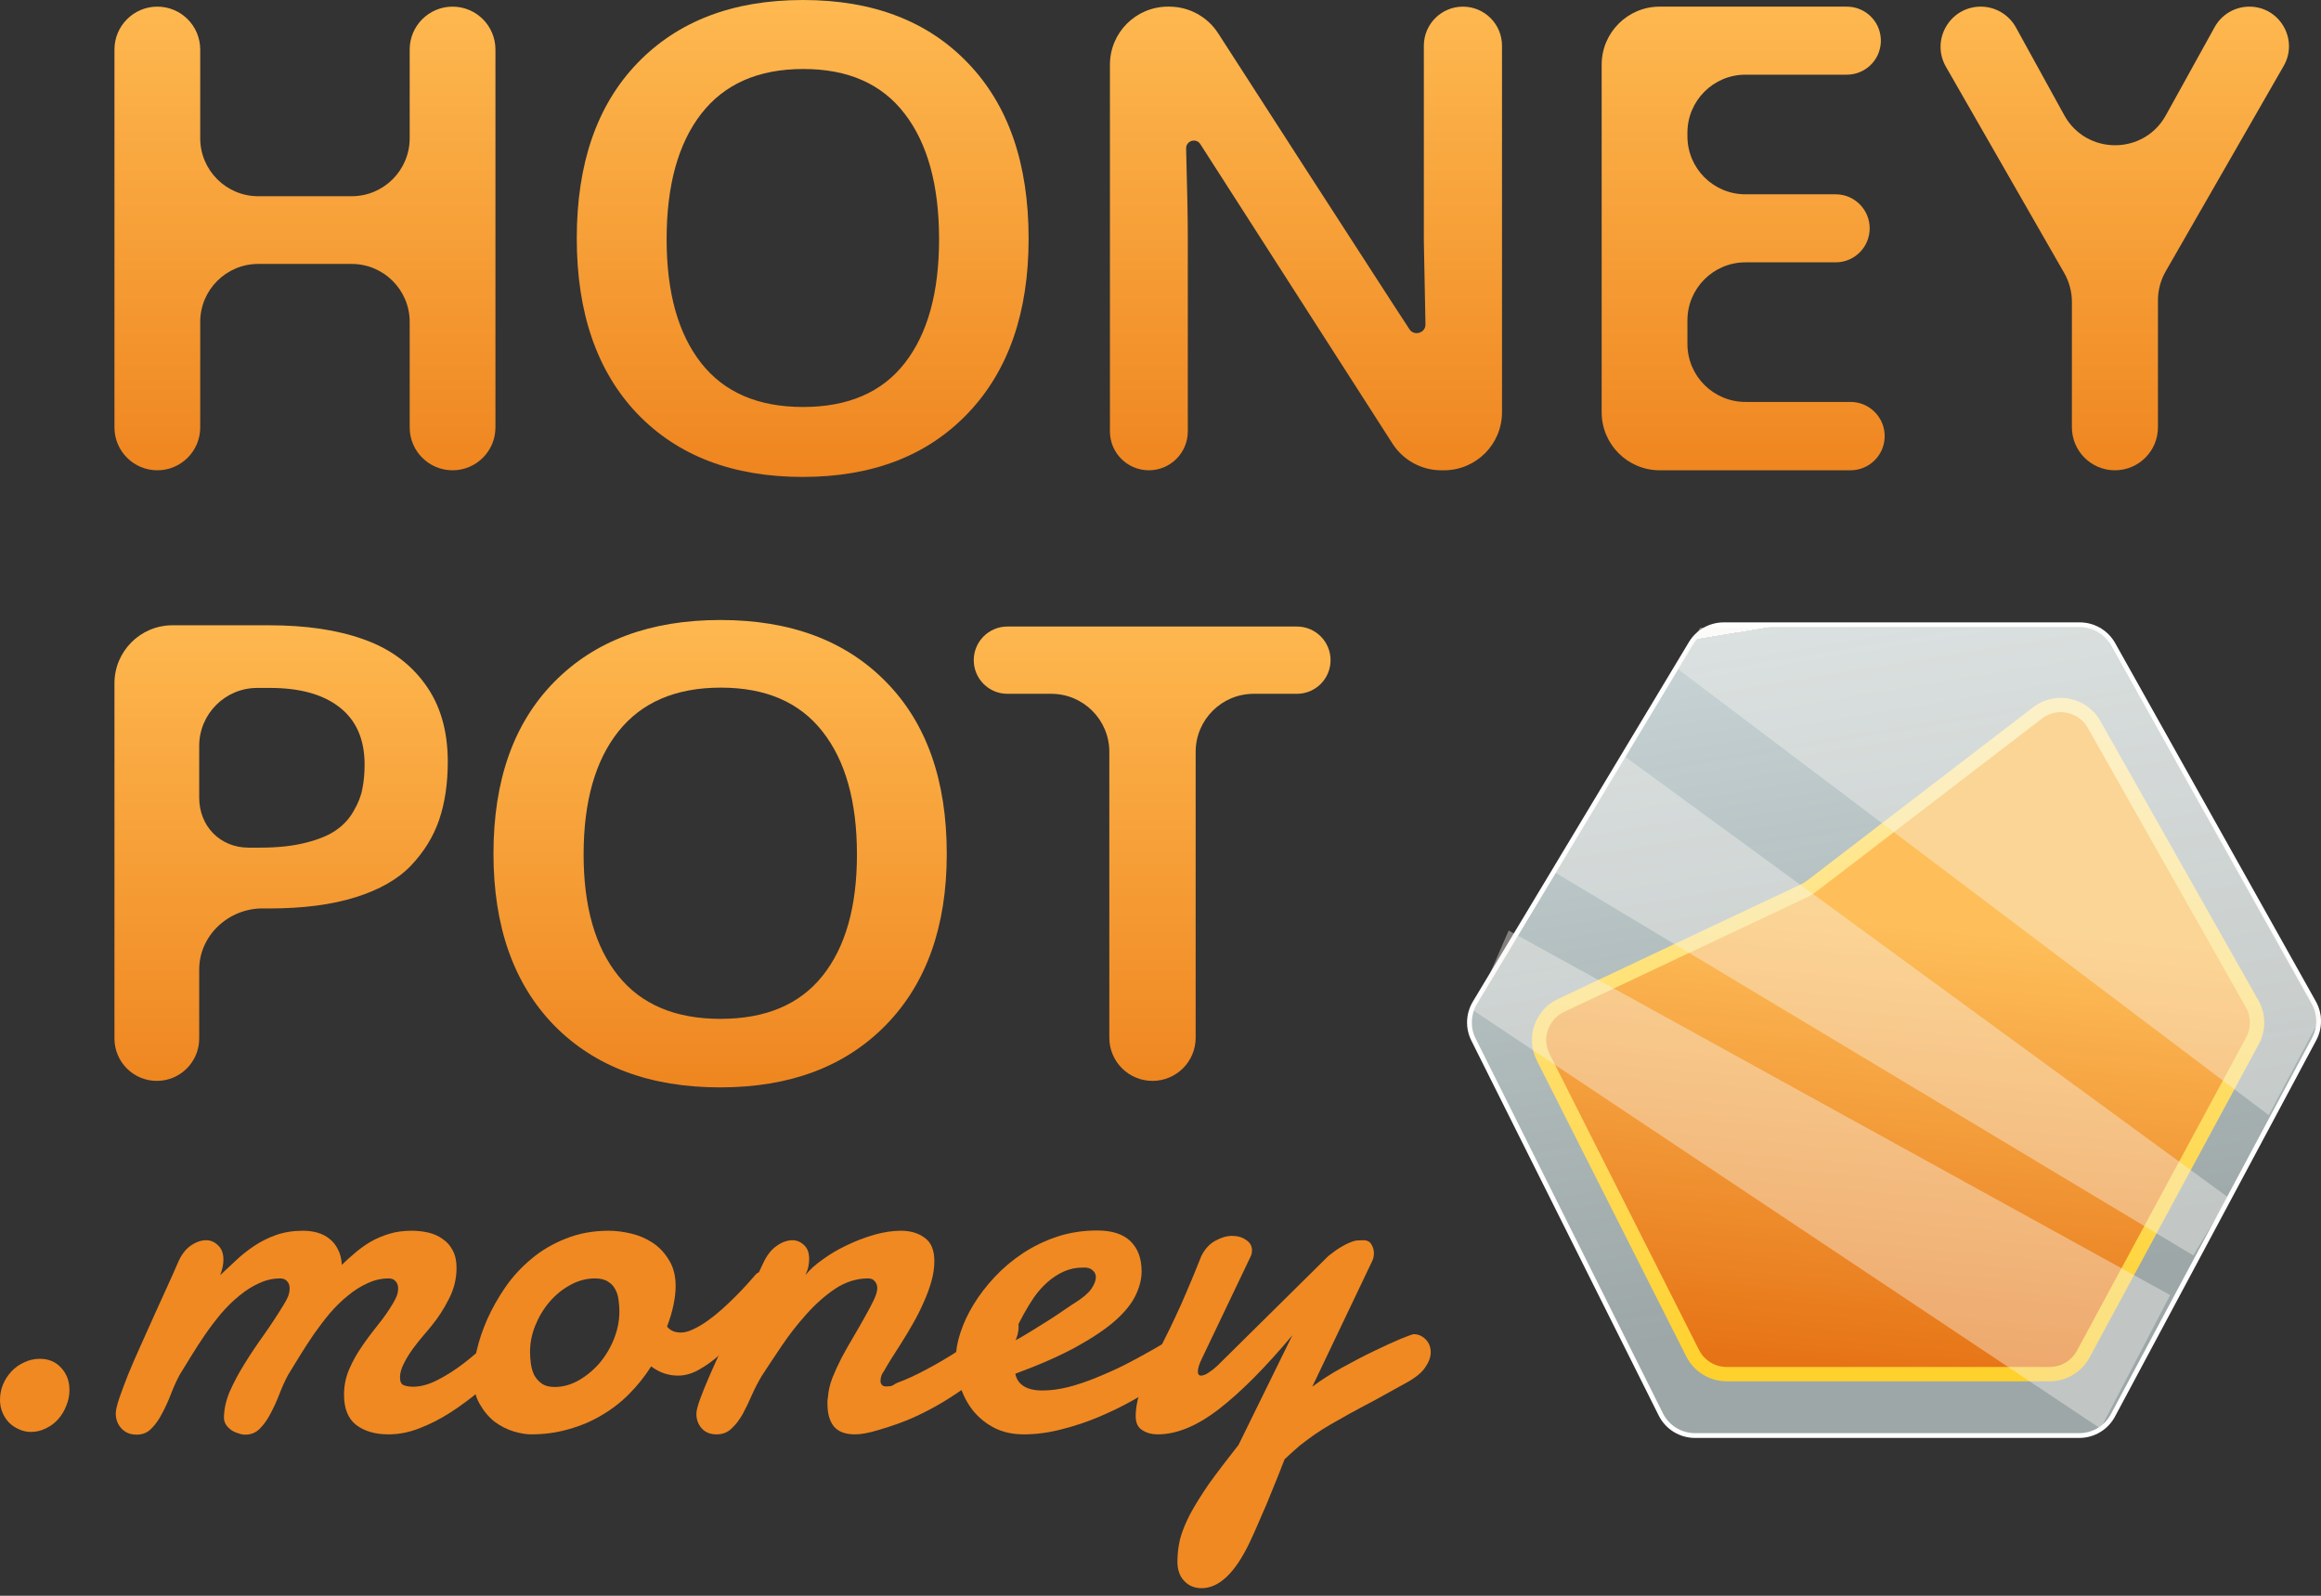 <svg width="80" height="55" viewBox="0 0 80 55" fill="none" xmlns="http://www.w3.org/2000/svg">
<rect x="0" y="0" width="80" height="55" fill="#333333" stroke="none"/>
<path d="M5.423 16.209C4.607 16.209 3.945 15.547 3.945 14.731V1.707C3.945 0.891 4.607 0.229 5.423 0.229C6.239 0.229 6.901 0.891 6.901 1.707V4.763C6.901 5.867 7.796 6.763 8.901 6.763H12.121C13.226 6.763 14.121 5.867 14.121 4.763V1.707C14.121 0.891 14.783 0.229 15.599 0.229C16.415 0.229 17.077 0.891 17.077 1.707V14.731C17.077 15.547 16.415 16.209 15.599 16.209C14.783 16.209 14.121 15.547 14.121 14.731V11.097C14.121 9.992 13.226 9.097 12.121 9.097H8.901C7.796 9.097 6.901 9.992 6.901 11.097V14.731C6.901 15.547 6.239 16.209 5.423 16.209Z" fill="url(#paint0_linear)"/>
<path d="M24.166 12.511C24.959 13.522 26.129 14.027 27.678 14.027C29.227 14.027 30.394 13.525 31.179 12.522C31.971 11.511 32.368 10.086 32.368 8.246C32.368 6.385 31.971 4.941 31.179 3.916C30.394 2.891 29.23 2.378 27.689 2.378C26.14 2.378 24.966 2.894 24.166 3.927C23.373 4.952 22.977 6.392 22.977 8.246C22.977 10.079 23.373 11.5 24.166 12.511ZM27.667 16.438C25.26 16.438 23.359 15.711 21.963 14.256C20.574 12.795 19.88 10.78 19.88 8.213C19.88 5.632 20.578 3.618 21.974 2.171C23.37 0.724 25.271 0 27.678 0C30.085 0 31.983 0.727 33.371 2.182C34.76 3.629 35.454 5.643 35.454 8.224C35.454 10.777 34.756 12.784 33.36 14.245C31.964 15.707 30.067 16.438 27.667 16.438Z" fill="url(#paint1_linear)"/>
<path d="M39.599 16.209C38.858 16.209 38.257 15.608 38.257 14.867V2.229C38.257 1.124 39.153 0.229 40.257 0.229H40.303C40.986 0.229 41.62 0.576 41.989 1.15C42.634 2.153 43.59 3.635 44.856 5.596C46.594 8.286 47.652 9.922 48.03 10.504C48.139 10.671 48.324 10.955 48.586 11.355C48.751 11.595 49.138 11.472 49.133 11.181C49.095 9.349 49.077 8.392 49.077 8.312V1.576C49.077 0.832 49.68 0.229 50.424 0.229C51.168 0.229 51.771 0.832 51.771 1.576V14.209C51.771 15.313 50.875 16.209 49.771 16.209H49.679C48.998 16.209 48.364 15.862 47.996 15.289L41.377 4.974C41.235 4.74 40.875 4.847 40.883 5.12C40.921 6.512 40.941 7.525 40.941 8.159V14.867C40.941 15.608 40.34 16.209 39.599 16.209Z" fill="url(#paint2_linear)"/>
<path d="M57.206 16.209C56.102 16.209 55.206 15.313 55.206 14.209V2.229C55.206 1.124 56.102 0.229 57.206 0.229H63.657C64.329 0.229 64.863 0.791 64.828 1.462C64.796 2.085 64.282 2.574 63.657 2.574H60.162C59.057 2.574 58.162 3.47 58.162 4.574V4.697C58.162 5.802 59.057 6.697 60.162 6.697H63.272C63.919 6.697 64.444 7.222 64.444 7.87C64.444 8.518 63.919 9.042 63.272 9.042H60.162C59.057 9.042 58.162 9.938 58.162 11.043V11.853C58.162 12.957 59.057 13.853 60.162 13.853H63.783C64.453 13.853 64.988 14.411 64.96 15.08C64.934 15.711 64.415 16.209 63.783 16.209H57.206Z" fill="url(#paint3_linear)"/>
<path d="M72.897 16.209C72.078 16.209 71.414 15.545 71.414 14.726V10.404C71.414 10.055 71.322 9.712 71.149 9.409L67.072 2.301C66.543 1.379 67.209 0.229 68.273 0.229C68.777 0.229 69.242 0.504 69.485 0.946L71.15 3.97C71.909 5.349 73.889 5.352 74.652 3.975L76.335 0.933C76.576 0.499 77.033 0.229 77.53 0.229C78.579 0.229 79.236 1.364 78.713 2.274L74.646 9.354C74.472 9.657 74.38 10.001 74.38 10.351V14.726C74.38 15.545 73.716 16.209 72.897 16.209Z" fill="url(#paint4_linear)"/>
<path d="M5.406 37.254C4.599 37.254 3.945 36.6 3.945 35.793V23.551C3.945 22.446 4.84 21.551 5.945 21.551H9.284C10.546 21.551 11.626 21.711 12.523 22.032C13.42 22.346 14.128 22.859 14.646 23.571C15.171 24.284 15.434 25.178 15.434 26.254C15.434 27.003 15.335 27.669 15.138 28.253C14.941 28.831 14.617 29.358 14.164 29.835C13.712 30.306 13.074 30.669 12.25 30.926C11.433 31.182 10.444 31.311 9.284 31.311C9.207 31.311 9.131 31.31 9.056 31.31C7.879 31.305 6.866 32.24 6.866 33.417V35.793C6.866 36.6 6.212 37.254 5.406 37.254ZM8.967 29.215C9.573 29.215 10.098 29.158 10.543 29.044C10.995 28.93 11.345 28.784 11.593 28.606C11.848 28.428 12.049 28.207 12.195 27.943C12.348 27.68 12.447 27.427 12.49 27.184C12.541 26.935 12.567 26.657 12.567 26.351C12.567 25.488 12.282 24.833 11.713 24.384C11.145 23.935 10.342 23.71 9.306 23.71H8.866C7.762 23.71 6.866 24.606 6.866 25.71V27.493C6.866 28.474 7.586 29.214 8.566 29.215C8.693 29.215 8.827 29.215 8.967 29.215Z" fill="url(#paint5_linear)"/>
<path d="M21.309 33.63C22.104 34.621 23.279 35.116 24.832 35.116C26.386 35.116 27.557 34.624 28.345 33.641C29.14 32.65 29.537 31.253 29.537 29.451C29.537 27.626 29.14 26.212 28.345 25.207C27.557 24.202 26.39 23.7 24.843 23.7C23.29 23.7 22.111 24.206 21.309 25.218C20.514 26.222 20.116 27.633 20.116 29.451C20.116 31.246 20.514 32.64 21.309 33.63ZM24.821 37.478C22.407 37.478 20.5 36.766 19.099 35.34C17.706 33.908 17.009 31.934 17.009 29.419C17.009 26.889 17.709 24.915 19.11 23.497C20.51 22.078 22.418 21.369 24.832 21.369C27.247 21.369 29.151 22.082 30.544 23.507C31.937 24.925 32.633 26.899 32.633 29.429C32.633 31.93 31.933 33.897 30.533 35.33C29.132 36.762 27.228 37.478 24.821 37.478Z" fill="url(#paint6_linear)"/>
<path d="M39.724 37.254C38.902 37.254 38.236 36.588 38.236 35.766V25.913C38.236 24.809 37.34 23.913 36.236 23.913H34.723C34.083 23.913 33.563 23.394 33.563 22.754C33.563 22.113 34.083 21.594 34.723 21.594H44.702C45.342 21.594 45.862 22.113 45.862 22.754C45.862 23.394 45.342 23.913 44.702 23.913H43.212C42.107 23.913 41.212 24.809 41.212 25.913V35.766C41.212 36.588 40.545 37.254 39.724 37.254Z" fill="url(#paint7_linear)"/>
<path d="M71.687 21.534H59.412C58.95 21.534 58.522 21.776 58.285 22.171L50.837 34.563C50.605 34.949 50.586 35.426 50.787 35.829L57.246 48.751C57.468 49.196 57.924 49.478 58.422 49.478H71.669C72.154 49.478 72.6 49.211 72.829 48.783L79.763 35.817C79.974 35.422 79.969 34.946 79.75 34.554L72.834 22.206C72.601 21.791 72.163 21.534 71.687 21.534Z" fill="url(#paint8_linear)"/>
<path fill-rule="evenodd" clip-rule="evenodd" d="M58.214 22.129C58.467 21.709 58.921 21.451 59.411 21.451H71.687C72.192 21.451 72.659 21.725 72.906 22.166L79.822 34.514C80.055 34.93 80.06 35.436 79.835 35.856L72.901 48.821C72.658 49.276 72.185 49.56 71.669 49.56H58.422C57.893 49.56 57.409 49.261 57.172 48.787L50.714 35.865C50.5 35.438 50.52 34.931 50.766 34.521L58.214 22.129ZM59.411 21.616C58.979 21.616 58.578 21.843 58.355 22.214L50.907 34.606C50.69 34.967 50.672 35.415 50.861 35.792L57.319 48.714C57.528 49.132 57.955 49.395 58.422 49.395H71.669C72.124 49.395 72.542 49.145 72.756 48.744L79.69 35.778C79.888 35.408 79.884 34.961 79.678 34.595L72.762 22.246C72.544 21.857 72.133 21.616 71.687 21.616H59.411Z" fill="white"/>
<path d="M70.232 24.57L62.431 30.551C62.357 30.608 62.277 30.657 62.192 30.697L53.803 34.655C53.133 34.971 52.856 35.776 53.19 36.437L58.341 46.638C58.564 47.081 59.018 47.361 59.515 47.361H70.648C71.131 47.361 71.576 47.096 71.805 46.671L77.639 35.871C77.854 35.473 77.85 34.992 77.627 34.599L72.177 24.967C71.784 24.271 70.866 24.085 70.232 24.57Z" fill="url(#paint9_linear)"/>
<path fill-rule="evenodd" clip-rule="evenodd" d="M71.962 25.088C71.643 24.523 70.897 24.371 70.382 24.766L62.581 30.747C62.493 30.814 62.398 30.872 62.297 30.92L53.908 34.878C53.364 35.135 53.139 35.789 53.41 36.326L58.561 46.527C58.743 46.887 59.111 47.114 59.515 47.114H70.648C71.041 47.114 71.402 46.899 71.588 46.553L77.422 35.754C77.597 35.431 77.593 35.04 77.412 34.72L71.962 25.088ZM70.082 24.375C70.835 23.798 71.924 24.02 72.392 24.845L77.841 34.477C78.106 34.945 78.112 35.516 77.856 35.988L72.022 46.788C71.749 47.293 71.222 47.607 70.648 47.607H59.515C58.925 47.607 58.386 47.276 58.121 46.749L52.97 36.548C52.574 35.764 52.903 34.807 53.698 34.432L62.087 30.474C62.156 30.441 62.221 30.402 62.281 30.355L70.082 24.375Z" fill="url(#paint10_linear)"/>
<path d="M72.4 49.236L50.8 34.836L52 32.071L74.8 44.636L72.4 49.236Z" fill="#F9F6F1" fill-opacity="0.4"/>
<path d="M75.6 43.271L53.6 30.071L56 26.071L76.8 41.271L75.6 43.271Z" fill="#F9F6F1" fill-opacity="0.4"/>
<path d="M78.2 38.436L57.8 23.036L58.6 21.636H72.4L80 35.036L78.2 38.436Z" fill="#F9F6F1" fill-opacity="0.4"/>
<path d="M2.394 47.907C2.394 48.1 2.357 48.283 2.282 48.457C2.214 48.632 2.119 48.787 1.995 48.924C1.877 49.055 1.738 49.157 1.577 49.232C1.416 49.313 1.246 49.353 1.067 49.353C0.919 49.353 0.779 49.322 0.649 49.26C0.52 49.204 0.405 49.126 0.306 49.027C0.213 48.927 0.139 48.812 0.084 48.681C0.028 48.544 0 48.401 0 48.252C0 48.065 0.034 47.888 0.102 47.72C0.176 47.546 0.275 47.393 0.399 47.263C0.523 47.132 0.668 47.029 0.835 46.955C1.002 46.874 1.181 46.833 1.373 46.833C1.676 46.833 1.921 46.936 2.106 47.141C2.298 47.347 2.394 47.602 2.394 47.907Z" fill="#F08922"/>
<path d="M7.719 48.887C7.719 48.588 7.784 48.283 7.914 47.972C8.05 47.661 8.22 47.34 8.425 47.011C8.629 46.681 8.851 46.348 9.093 46.012C9.334 45.67 9.563 45.322 9.779 44.967C9.841 44.867 9.891 44.774 9.928 44.687C9.965 44.594 9.983 44.5 9.983 44.407C9.983 44.307 9.956 44.227 9.9 44.164C9.844 44.096 9.764 44.062 9.659 44.062C9.405 44.062 9.161 44.118 8.926 44.23C8.691 44.335 8.465 44.478 8.248 44.659C8.032 44.833 7.825 45.035 7.627 45.266C7.435 45.496 7.252 45.735 7.079 45.984C6.912 46.227 6.755 46.469 6.606 46.712C6.458 46.955 6.322 47.176 6.198 47.375C6.087 47.58 5.984 47.804 5.892 48.047C5.799 48.289 5.697 48.513 5.585 48.719C5.48 48.924 5.36 49.095 5.224 49.232C5.088 49.375 4.917 49.447 4.713 49.447C4.491 49.447 4.314 49.375 4.184 49.232C4.055 49.089 3.99 48.918 3.99 48.719C3.99 48.607 4.03 48.432 4.11 48.196C4.191 47.96 4.293 47.686 4.416 47.375C4.546 47.057 4.692 46.721 4.853 46.367C5.013 46.012 5.171 45.661 5.326 45.312C5.487 44.964 5.635 44.637 5.771 44.332C5.913 44.021 6.031 43.757 6.124 43.539C6.235 43.272 6.38 43.072 6.56 42.942C6.745 42.811 6.928 42.746 7.107 42.746C7.262 42.746 7.398 42.805 7.515 42.923C7.639 43.035 7.701 43.2 7.701 43.418C7.701 43.58 7.664 43.757 7.59 43.95C7.757 43.794 7.936 43.626 8.128 43.446C8.319 43.265 8.527 43.1 8.749 42.951C8.978 42.795 9.232 42.668 9.51 42.568C9.789 42.469 10.101 42.419 10.447 42.419C10.62 42.419 10.784 42.441 10.939 42.484C11.094 42.528 11.23 42.596 11.347 42.69C11.471 42.783 11.57 42.904 11.644 43.054C11.725 43.203 11.771 43.383 11.783 43.595C11.926 43.452 12.08 43.312 12.247 43.175C12.414 43.032 12.594 42.904 12.785 42.792C12.983 42.68 13.197 42.59 13.426 42.522C13.654 42.453 13.908 42.419 14.186 42.419C14.39 42.419 14.585 42.441 14.771 42.484C14.957 42.528 15.12 42.603 15.263 42.708C15.411 42.808 15.525 42.939 15.606 43.1C15.693 43.262 15.736 43.461 15.736 43.698C15.736 44.071 15.649 44.426 15.476 44.762C15.309 45.098 15.111 45.406 14.882 45.685C14.808 45.779 14.709 45.897 14.585 46.04C14.462 46.183 14.341 46.336 14.223 46.498C14.106 46.659 14.004 46.827 13.917 47.001C13.831 47.169 13.787 47.328 13.787 47.477C13.787 47.614 13.828 47.701 13.908 47.739C13.995 47.776 14.106 47.795 14.242 47.795C14.502 47.795 14.783 47.717 15.086 47.561C15.389 47.406 15.683 47.219 15.968 47.001C16.259 46.777 16.528 46.547 16.775 46.311C17.029 46.068 17.23 45.866 17.378 45.704C17.415 45.661 17.459 45.63 17.508 45.611C17.558 45.592 17.607 45.583 17.656 45.583C17.768 45.583 17.867 45.633 17.953 45.732C18.046 45.832 18.093 45.962 18.093 46.124C18.093 46.249 18.055 46.386 17.981 46.535C17.907 46.684 17.78 46.83 17.601 46.973C17.267 47.297 16.924 47.608 16.571 47.907C16.224 48.199 15.872 48.46 15.513 48.691C15.161 48.915 14.805 49.095 14.446 49.232C14.094 49.369 13.741 49.437 13.389 49.437C12.931 49.437 12.56 49.328 12.275 49.111C11.997 48.893 11.858 48.547 11.858 48.075C11.858 47.764 11.916 47.471 12.034 47.197C12.151 46.924 12.297 46.662 12.47 46.413C12.643 46.158 12.826 45.913 13.017 45.676C13.209 45.44 13.376 45.203 13.518 44.967C13.58 44.867 13.63 44.774 13.667 44.687C13.704 44.594 13.723 44.5 13.723 44.407C13.723 44.307 13.695 44.227 13.639 44.164C13.583 44.096 13.503 44.062 13.398 44.062C13.144 44.062 12.9 44.118 12.665 44.23C12.43 44.335 12.204 44.478 11.987 44.659C11.771 44.833 11.564 45.035 11.366 45.266C11.174 45.496 10.992 45.735 10.818 45.984C10.651 46.227 10.494 46.469 10.345 46.712C10.197 46.955 10.061 47.176 9.937 47.375C9.826 47.58 9.724 47.804 9.631 48.047C9.538 48.289 9.436 48.513 9.325 48.719C9.219 48.924 9.099 49.095 8.963 49.232C8.827 49.375 8.657 49.447 8.452 49.447C8.378 49.447 8.298 49.431 8.211 49.4C8.125 49.375 8.044 49.338 7.97 49.288C7.902 49.238 7.843 49.179 7.794 49.111C7.75 49.042 7.726 48.968 7.719 48.887Z" fill="#F08922"/>
<path d="M20.505 44.062C20.214 44.062 19.933 44.136 19.66 44.286C19.395 44.429 19.156 44.622 18.946 44.864C18.742 45.101 18.578 45.371 18.454 45.676C18.331 45.975 18.269 46.283 18.269 46.6C18.269 46.718 18.278 46.849 18.297 46.992C18.315 47.129 18.352 47.26 18.408 47.384C18.47 47.502 18.556 47.602 18.668 47.683C18.779 47.764 18.927 47.804 19.113 47.804C19.398 47.804 19.673 47.729 19.939 47.58C20.211 47.425 20.452 47.225 20.663 46.983C20.873 46.734 21.04 46.454 21.164 46.143C21.287 45.832 21.349 45.517 21.349 45.2C21.349 45.076 21.34 44.948 21.321 44.818C21.309 44.681 21.272 44.556 21.21 44.444C21.154 44.332 21.071 44.242 20.959 44.174C20.848 44.099 20.697 44.062 20.505 44.062ZM20.987 42.419C21.222 42.419 21.473 42.45 21.739 42.512C22.011 42.575 22.262 42.68 22.49 42.83C22.719 42.979 22.908 43.178 23.056 43.427C23.211 43.67 23.288 43.971 23.288 44.332C23.288 44.519 23.264 44.734 23.214 44.976C23.165 45.213 23.09 45.462 22.991 45.723C23.053 45.797 23.124 45.85 23.205 45.882C23.285 45.913 23.372 45.928 23.465 45.928C23.595 45.928 23.737 45.891 23.891 45.816C24.052 45.742 24.216 45.645 24.383 45.527C24.55 45.409 24.717 45.275 24.884 45.126C25.051 44.976 25.209 44.827 25.357 44.678C25.506 44.528 25.639 44.388 25.756 44.258C25.88 44.121 25.982 44.006 26.062 43.912C26.106 43.869 26.158 43.847 26.22 43.847C26.307 43.847 26.384 43.894 26.452 43.987C26.52 44.074 26.554 44.199 26.554 44.36C26.554 44.522 26.505 44.709 26.406 44.92C26.313 45.132 26.137 45.353 25.877 45.583C25.729 45.745 25.558 45.931 25.367 46.143C25.175 46.354 24.971 46.553 24.754 46.74C24.538 46.927 24.312 47.085 24.077 47.216C23.842 47.347 23.607 47.412 23.372 47.412C23.211 47.412 23.053 47.387 22.899 47.337C22.75 47.288 22.599 47.207 22.444 47.095C22.221 47.443 21.968 47.761 21.683 48.047C21.399 48.333 21.08 48.579 20.727 48.784C20.381 48.989 20.004 49.148 19.596 49.26C19.194 49.378 18.764 49.437 18.306 49.437C18.133 49.437 17.932 49.403 17.703 49.335C17.474 49.266 17.254 49.154 17.044 48.999C16.84 48.837 16.667 48.628 16.524 48.373C16.382 48.118 16.311 47.807 16.311 47.44C16.311 47.191 16.351 46.892 16.432 46.544C16.512 46.196 16.633 45.838 16.794 45.471C16.961 45.098 17.168 44.73 17.415 44.37C17.669 44.002 17.969 43.676 18.315 43.39C18.662 43.097 19.057 42.864 19.503 42.69C19.948 42.509 20.443 42.419 20.987 42.419Z" fill="#F08922"/>
<path d="M26.304 43.539C26.427 43.272 26.582 43.072 26.768 42.942C26.953 42.811 27.136 42.746 27.315 42.746C27.463 42.746 27.596 42.802 27.714 42.914C27.831 43.02 27.89 43.178 27.89 43.39C27.89 43.471 27.881 43.558 27.863 43.651C27.844 43.744 27.81 43.844 27.76 43.95C27.896 43.775 28.091 43.598 28.345 43.418C28.599 43.231 28.877 43.066 29.18 42.923C29.489 42.774 29.805 42.652 30.126 42.559C30.454 42.466 30.763 42.419 31.054 42.419C31.382 42.419 31.654 42.5 31.871 42.662C32.093 42.817 32.205 43.085 32.205 43.464C32.205 43.688 32.171 43.922 32.103 44.164C32.035 44.407 31.945 44.65 31.834 44.892C31.728 45.135 31.608 45.374 31.472 45.611C31.342 45.841 31.212 46.059 31.082 46.264C30.952 46.469 30.831 46.659 30.72 46.833C30.615 47.001 30.532 47.141 30.47 47.253C30.389 47.353 30.349 47.468 30.349 47.599C30.349 47.648 30.364 47.692 30.395 47.729C30.426 47.767 30.476 47.785 30.544 47.785C30.587 47.785 30.637 47.782 30.692 47.776C30.748 47.764 30.816 47.729 30.896 47.673C31.23 47.549 31.571 47.393 31.917 47.207C32.27 47.02 32.607 46.824 32.928 46.619C33.25 46.407 33.544 46.199 33.81 45.993C34.082 45.782 34.308 45.592 34.487 45.424C34.537 45.381 34.586 45.349 34.636 45.331C34.685 45.312 34.731 45.303 34.775 45.303C34.88 45.303 34.96 45.343 35.016 45.424C35.078 45.505 35.109 45.608 35.109 45.732C35.109 45.925 35.047 46.14 34.923 46.376C34.806 46.613 34.617 46.833 34.357 47.039C34.005 47.294 33.68 47.527 33.383 47.739C33.092 47.95 32.792 48.149 32.483 48.336C32.18 48.516 31.852 48.688 31.5 48.849C31.153 49.005 30.745 49.151 30.275 49.288C30.114 49.338 29.965 49.375 29.829 49.4C29.7 49.425 29.579 49.437 29.468 49.437C29.14 49.437 28.898 49.347 28.744 49.167C28.595 48.98 28.521 48.722 28.521 48.392C28.521 48.348 28.521 48.308 28.521 48.271C28.527 48.227 28.534 48.18 28.54 48.131C28.552 47.938 28.602 47.726 28.688 47.496C28.781 47.266 28.889 47.029 29.013 46.787C29.143 46.544 29.279 46.305 29.421 46.068C29.564 45.825 29.693 45.598 29.811 45.387C29.935 45.169 30.037 44.976 30.117 44.808C30.198 44.64 30.238 44.503 30.238 44.398C30.238 44.304 30.21 44.227 30.154 44.164C30.105 44.096 30.027 44.062 29.922 44.062C29.526 44.062 29.149 44.18 28.79 44.416C28.438 44.653 28.107 44.945 27.797 45.294C27.488 45.636 27.204 46 26.944 46.386C26.684 46.771 26.455 47.117 26.257 47.421C26.134 47.627 26.019 47.848 25.914 48.084C25.815 48.314 25.71 48.532 25.599 48.737C25.487 48.936 25.36 49.101 25.218 49.232C25.082 49.369 24.909 49.437 24.699 49.437C24.482 49.437 24.312 49.369 24.188 49.232C24.065 49.095 24.003 48.927 24.003 48.728C24.003 48.622 24.046 48.451 24.133 48.215C24.219 47.978 24.331 47.705 24.467 47.393C24.603 47.082 24.754 46.749 24.921 46.395C25.095 46.034 25.265 45.679 25.432 45.331C25.605 44.976 25.769 44.643 25.923 44.332C26.078 44.021 26.205 43.757 26.304 43.539Z" fill="#F08922"/>
<path d="M37.484 43.698C37.453 43.691 37.425 43.688 37.401 43.688C37.376 43.688 37.348 43.688 37.317 43.688C37.082 43.688 36.862 43.735 36.658 43.828C36.454 43.922 36.265 44.046 36.092 44.202C35.925 44.351 35.774 44.522 35.638 44.715C35.508 44.908 35.39 45.101 35.285 45.294C35.18 45.48 35.09 45.661 35.016 45.835C34.948 46.009 34.895 46.155 34.858 46.273C35.075 46.161 35.297 46.034 35.526 45.891C35.761 45.748 35.981 45.611 36.185 45.48C36.389 45.349 36.565 45.231 36.714 45.126C36.868 45.02 36.977 44.948 37.039 44.911C37.317 44.737 37.509 44.575 37.614 44.426C37.719 44.27 37.772 44.136 37.772 44.024C37.772 43.931 37.741 43.856 37.679 43.8C37.623 43.744 37.558 43.71 37.484 43.698ZM37.818 42.41C38.331 42.41 38.715 42.534 38.968 42.783C39.222 43.032 39.349 43.377 39.349 43.819C39.349 44.08 39.281 44.354 39.145 44.64C39.009 44.926 38.774 45.219 38.44 45.517C38.106 45.81 37.657 46.112 37.094 46.423C36.538 46.728 35.839 47.036 34.997 47.347C35.028 47.527 35.124 47.67 35.285 47.776C35.446 47.876 35.659 47.925 35.925 47.925C36.21 47.925 36.513 47.885 36.834 47.804C37.162 47.717 37.484 47.608 37.799 47.477C38.121 47.347 38.433 47.207 38.736 47.057C39.04 46.902 39.312 46.756 39.553 46.619C39.8 46.482 40.005 46.364 40.165 46.264C40.332 46.165 40.444 46.102 40.499 46.078C40.555 46.04 40.605 46.018 40.648 46.012C40.697 46.006 40.741 46.003 40.778 46.003C40.852 46.003 40.914 46.022 40.963 46.059C41.013 46.09 41.053 46.13 41.084 46.18C41.121 46.224 41.146 46.273 41.158 46.33C41.17 46.379 41.177 46.423 41.177 46.46C41.177 46.516 41.17 46.585 41.158 46.665C41.146 46.74 41.099 46.827 41.019 46.927C40.988 46.958 40.883 47.042 40.703 47.179C40.53 47.316 40.304 47.477 40.026 47.664C39.748 47.851 39.423 48.05 39.052 48.261C38.687 48.467 38.297 48.656 37.883 48.831C37.475 49.005 37.048 49.148 36.602 49.26C36.157 49.378 35.718 49.437 35.285 49.437C34.914 49.437 34.583 49.366 34.292 49.223C34.008 49.08 33.763 48.887 33.559 48.644C33.361 48.401 33.21 48.121 33.105 47.804C32.999 47.487 32.947 47.154 32.947 46.805C32.947 46.538 32.999 46.245 33.105 45.928C33.21 45.605 33.361 45.281 33.559 44.958C33.757 44.634 33.998 44.32 34.283 44.015C34.574 43.704 34.898 43.43 35.257 43.194C35.616 42.957 36.009 42.767 36.435 42.624C36.868 42.481 37.329 42.41 37.818 42.41Z" fill="#F08922"/>
<path d="M45.788 43.287C45.961 43.15 46.106 43.047 46.224 42.979C46.348 42.904 46.453 42.852 46.539 42.82C46.626 42.783 46.703 42.761 46.772 42.755C46.846 42.749 46.92 42.746 46.994 42.746C47.124 42.746 47.217 42.795 47.273 42.895C47.328 42.988 47.356 43.088 47.356 43.194C47.356 43.281 47.34 43.362 47.31 43.436L45.231 47.795C45.528 47.571 45.868 47.353 46.252 47.141C46.642 46.924 47.013 46.731 47.365 46.563C47.724 46.389 48.03 46.249 48.284 46.143C48.544 46.037 48.692 45.984 48.729 45.984C48.884 45.984 49.02 46.043 49.137 46.161C49.255 46.28 49.314 46.429 49.314 46.609C49.314 46.771 49.252 46.942 49.128 47.123C49.011 47.303 48.8 47.477 48.497 47.645C48.064 47.888 47.687 48.096 47.365 48.271C47.044 48.439 46.759 48.591 46.512 48.728C46.264 48.865 46.045 48.989 45.853 49.101C45.661 49.213 45.479 49.328 45.306 49.447C45.139 49.565 44.971 49.689 44.804 49.82C44.644 49.957 44.467 50.115 44.276 50.296C44.133 50.669 43.991 51.027 43.849 51.369C43.713 51.711 43.586 52.013 43.468 52.274C43.357 52.536 43.264 52.747 43.19 52.909C43.116 53.071 43.076 53.158 43.069 53.17C42.568 54.216 42.018 54.738 41.418 54.738C41.17 54.738 40.969 54.654 40.815 54.486C40.66 54.324 40.583 54.104 40.583 53.824C40.583 53.562 40.614 53.301 40.676 53.04C40.744 52.785 40.858 52.502 41.019 52.19C41.186 51.879 41.403 51.531 41.668 51.145C41.941 50.766 42.281 50.318 42.689 49.801L44.545 46.022C43.617 47.129 42.776 47.975 42.021 48.56C41.266 49.145 40.561 49.437 39.906 49.437C39.695 49.437 39.516 49.388 39.367 49.288C39.219 49.195 39.145 49.036 39.145 48.812C39.145 48.501 39.219 48.149 39.367 47.757C39.454 47.546 39.541 47.353 39.627 47.179C39.714 46.998 39.803 46.821 39.896 46.647C39.989 46.466 40.085 46.273 40.184 46.068C40.289 45.863 40.4 45.633 40.518 45.377C40.642 45.116 40.775 44.818 40.917 44.482C41.065 44.139 41.229 43.741 41.409 43.287C41.532 43.044 41.693 42.87 41.891 42.764C42.089 42.652 42.281 42.596 42.466 42.596C42.658 42.596 42.819 42.643 42.949 42.736C43.085 42.824 43.153 42.942 43.153 43.091C43.153 43.166 43.141 43.231 43.116 43.287L41.418 46.843C41.331 47.023 41.288 47.166 41.288 47.272C41.288 47.365 41.325 47.412 41.399 47.412C41.467 47.412 41.554 47.378 41.659 47.309C41.764 47.241 41.863 47.163 41.956 47.076L45.788 43.287Z" fill="#F08922"/>
<defs>
<linearGradient id="paint0_linear" x1="41.917" y1="0" x2="41.917" y2="16.438" gradientUnits="userSpaceOnUse">
<stop stop-color="#FEB950"/>
<stop offset="1" stop-color="#EF851F"/>
</linearGradient>
<linearGradient id="paint1_linear" x1="41.917" y1="0" x2="41.917" y2="16.438" gradientUnits="userSpaceOnUse">
<stop stop-color="#FEB950"/>
<stop offset="1" stop-color="#EF851F"/>
</linearGradient>
<linearGradient id="paint2_linear" x1="41.917" y1="0" x2="41.917" y2="16.438" gradientUnits="userSpaceOnUse">
<stop stop-color="#FEB950"/>
<stop offset="1" stop-color="#EF851F"/>
</linearGradient>
<linearGradient id="paint3_linear" x1="41.917" y1="0" x2="41.917" y2="16.438" gradientUnits="userSpaceOnUse">
<stop stop-color="#FEB950"/>
<stop offset="1" stop-color="#EF851F"/>
</linearGradient>
<linearGradient id="paint4_linear" x1="41.917" y1="0" x2="41.917" y2="16.438" gradientUnits="userSpaceOnUse">
<stop stop-color="#FEB950"/>
<stop offset="1" stop-color="#EF851F"/>
</linearGradient>
<linearGradient id="paint5_linear" x1="24.903" y1="21.369" x2="24.903" y2="37.478" gradientUnits="userSpaceOnUse">
<stop stop-color="#FEB84F"/>
<stop offset="1" stop-color="#EF8620"/>
</linearGradient>
<linearGradient id="paint6_linear" x1="24.903" y1="21.369" x2="24.903" y2="37.478" gradientUnits="userSpaceOnUse">
<stop stop-color="#FEB84F"/>
<stop offset="1" stop-color="#EF8620"/>
</linearGradient>
<linearGradient id="paint7_linear" x1="24.903" y1="21.369" x2="24.903" y2="37.478" gradientUnits="userSpaceOnUse">
<stop stop-color="#FEB84F"/>
<stop offset="1" stop-color="#EF8620"/>
</linearGradient>
<linearGradient id="paint8_linear" x1="61.473" y1="21.534" x2="65.283" y2="44.82" gradientUnits="userSpaceOnUse">
<stop stop-color="white"/>
<stop offset="0" stop-color="#DCE9EB" stop-opacity="0.88"/>
<stop offset="1" stop-color="#C4D2D3" stop-opacity="0.73"/>
</linearGradient>
<linearGradient id="paint9_linear" x1="67.612" y1="22.169" x2="65.283" y2="47.361" gradientUnits="userSpaceOnUse">
<stop offset="0.383" stop-color="#FEBF5A"/>
<stop offset="1" stop-color="#E67315"/>
</linearGradient>
<linearGradient id="paint10_linear" x1="65.283" y1="23.651" x2="65.283" y2="47.361" gradientUnits="userSpaceOnUse">
<stop stop-color="#FFEEB0"/>
<stop offset="1" stop-color="#FFD12D"/>
</linearGradient>
</defs>
</svg>
